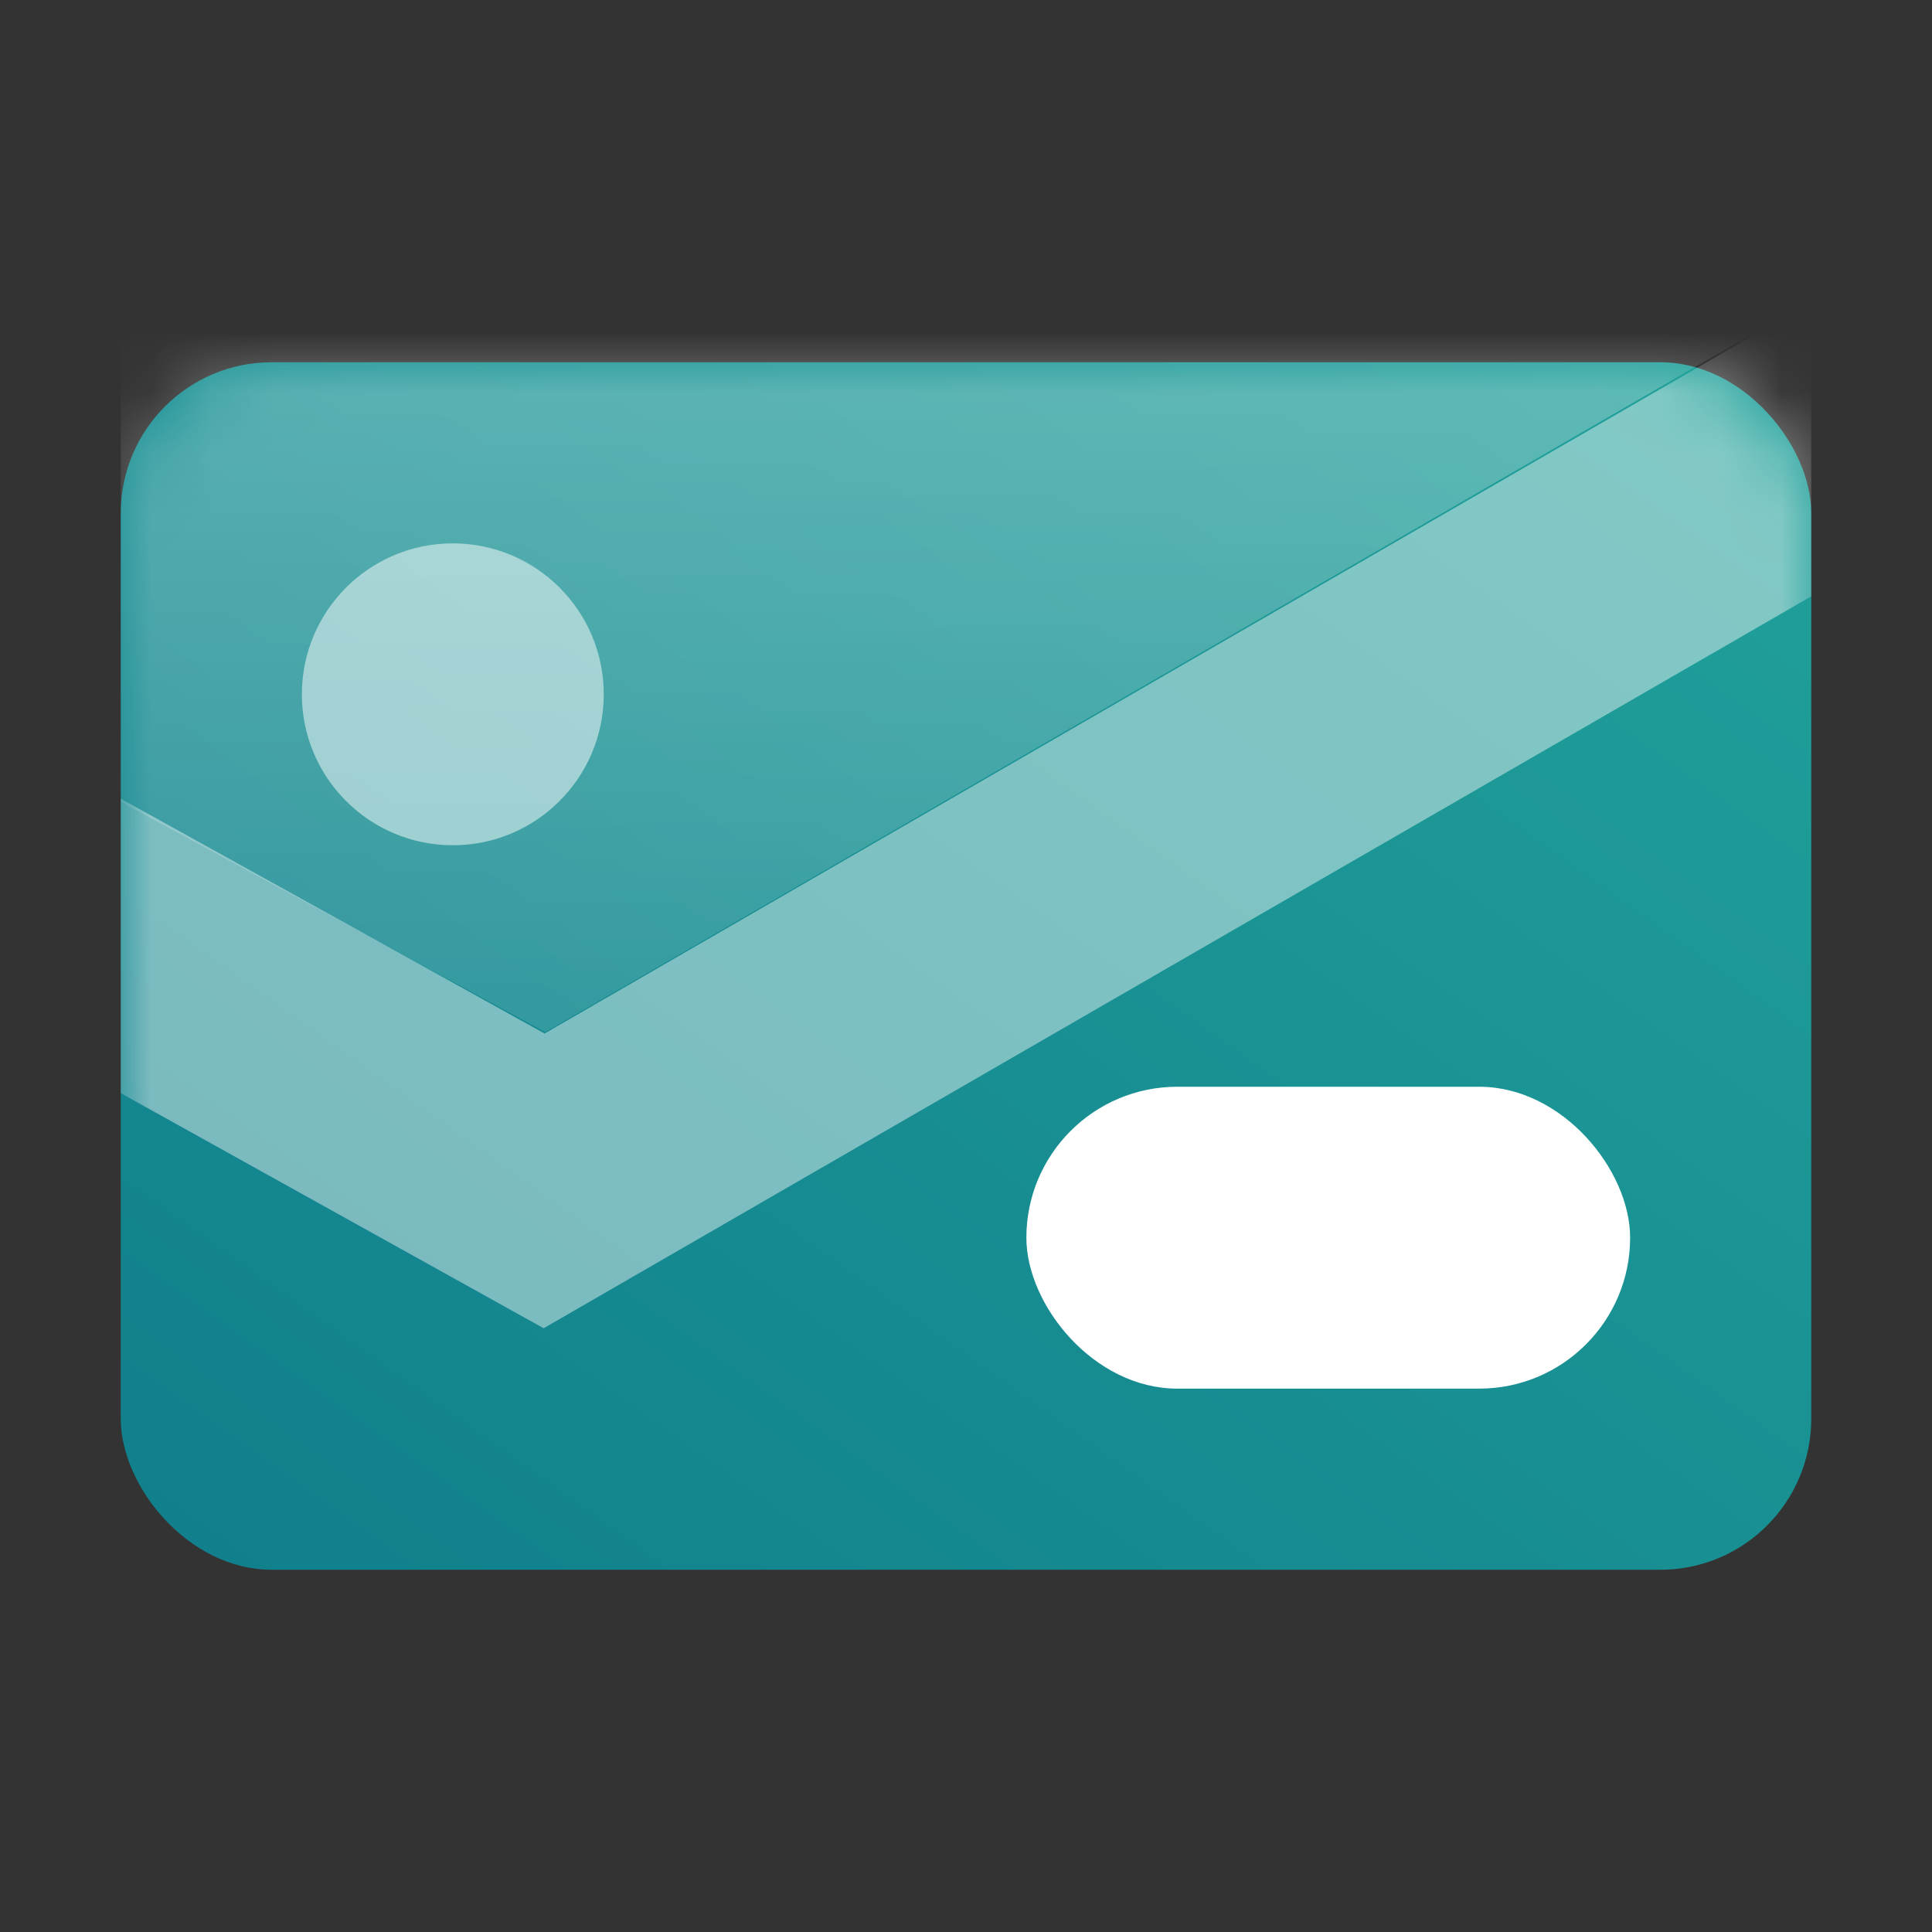 <svg width="32" height="32" viewBox="0 0 32 32" fill="none" xmlns="http://www.w3.org/2000/svg">
<rect x="0" y="0" width="32" height="32" fill="#333333" stroke="none"/>
<rect x="2" y="6" width="28" height="20" rx="2.5" fill="url(#paint0_linear_49350_5235)"/>
<mask id="mask0_49350_5235" style="mask-type:luminance" maskUnits="userSpaceOnUse" x="2" y="6" width="28" height="20">
<rect x="2" y="6" width="28" height="20" rx="2.5" fill="white"/>
</mask>
<g mask="url(#mask0_49350_5235)">
<path d="M2 13.229L9.02 17.118L30 5V9.877L9.005 22L2 18.106V13.229Z" fill="white" fill-opacity="0.438"/>
<path fill-rule="evenodd" clip-rule="evenodd" d="M2 5H29.938L9.031 17.094L2 13.281V5Z" fill="url(#paint1_linear_49350_5235)"/>
<circle opacity="0.5" cx="7.5" cy="11.5" r="2.5" fill="white"/>
<rect x="17" y="18" width="10" height="5" rx="2.5" fill="white"/>
</g>
<defs>
<linearGradient id="paint0_linear_49350_5235" x1="30" y1="6" x2="11.081" y2="32.486" gradientUnits="userSpaceOnUse">
<stop stop-color="#21A19A"/>
<stop offset="1" stop-color="#107F8C"/>
</linearGradient>
<linearGradient id="paint1_linear_49350_5235" x1="2" y1="5" x2="2" y2="25" gradientUnits="userSpaceOnUse">
<stop stop-color="white" stop-opacity="0.3"/>
<stop offset="1" stop-color="white" stop-opacity="0.01"/>
</linearGradient>
</defs>
</svg>
